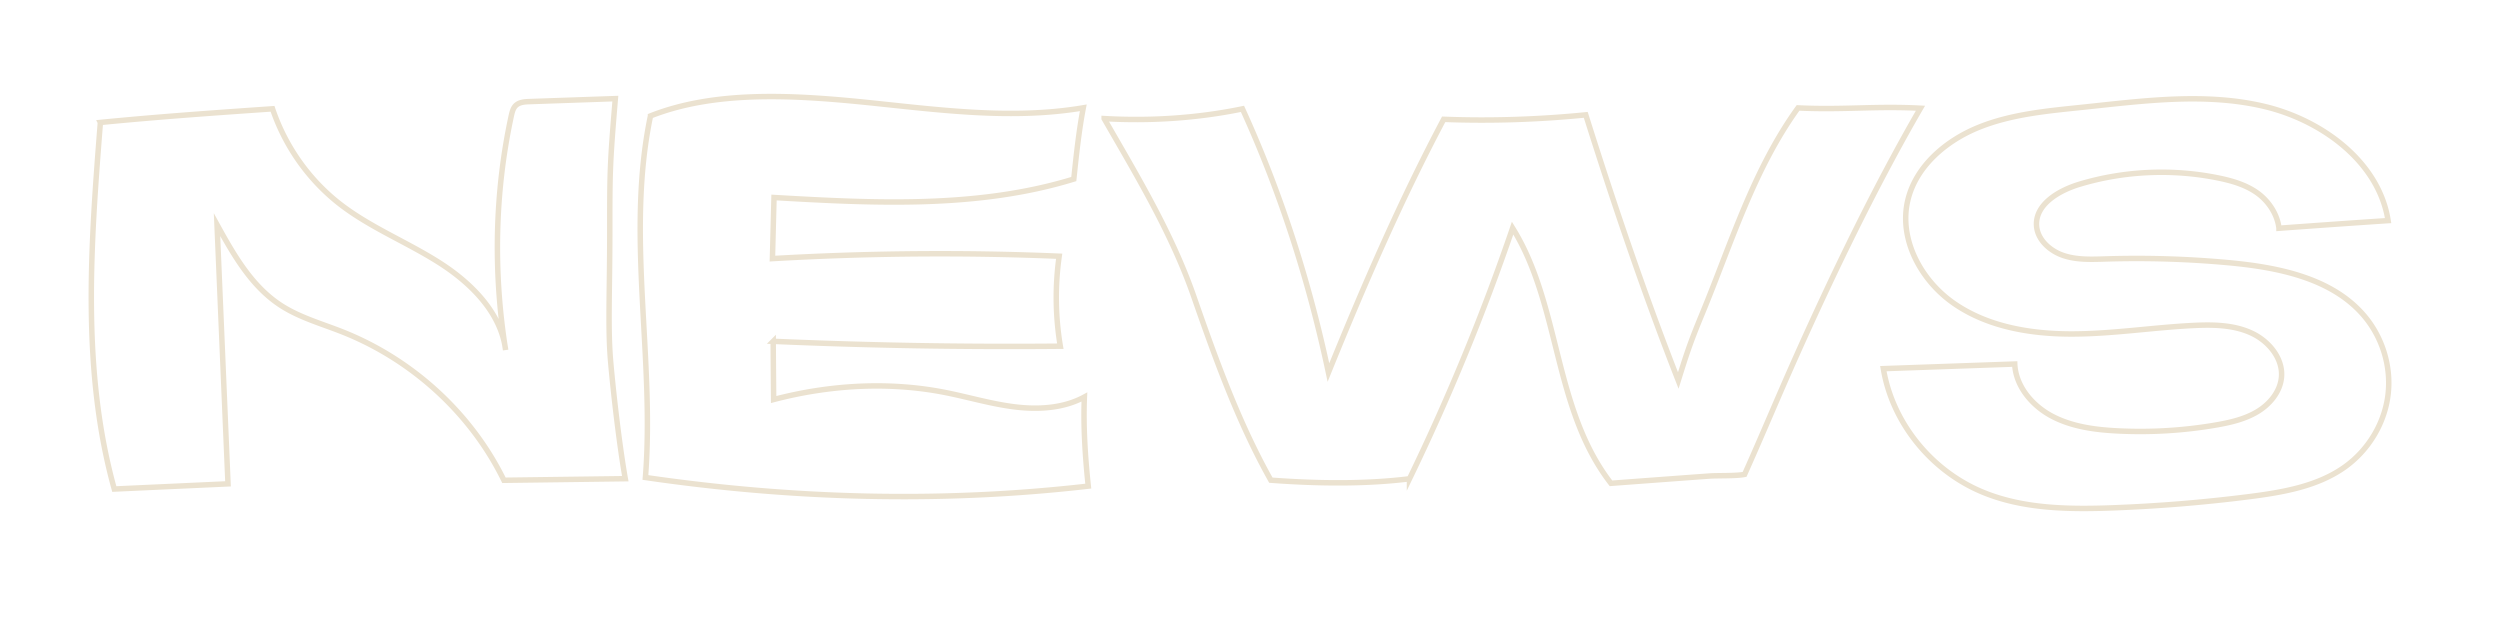 <svg viewBox="0 0 914 229" fill="none" xmlns="http://www.w3.org/2000/svg"><g clip-path="url(#clip0)" stroke="#EBE2D0" stroke-width="2" stroke-miterlimit="10"><path d="M36.7 44.772c-3.533 44.81-6.965 90.649 5.088 134.023 13.85-.641 27.72-1.262 41.57-1.902l-4.012-94.744c6.107 11.062 12.633 22.57 23.389 29.537 6.805 4.405 14.828 6.637 22.391 9.626 25.704 10.15 47.217 29.925 59.111 54.281l44.362-.583c-2.055-11.682-4.21-29.944-5.328-42.539-1.097-12.401-.339-25.598-.339-47.198 0-22.007-.02-24.879 2.035-49.215-10.457.369-20.894.718-31.351 1.087-1.796.058-3.772.194-5.049 1.436-.978.95-1.317 2.348-1.616 3.668-6.087 28.12-6.646 57.366-2.096 85.719-1.676-13.643-12.592-24.549-24.446-32.06-11.854-7.51-25.165-12.789-36.201-21.367-11.435-8.907-20.016-21.23-24.566-34.757-20.795 1.436-41.63 2.892-62.942 4.988zM237.82 42.385c-9.061 43.374 1.616 88.339-1.856 132.179 53.443 7.802 107.844 9.374 161.906 3.163-1.138-10.926-1.856-21.89-1.417-32.584-7.664 4.173-16.923 4.677-25.624 3.591-8.701-1.087-17.143-3.668-25.764-5.337-20.475-3.959-41.988-2.64-62.224 2.678-.06-7.103-.12-14.186-.16-21.289a1993.772 1993.772 0 00104.971 1.785 108.209 108.209 0 01-.419-32.894c-34.924-1.456-69.927-1.145-104.831.873.2-7.452.379-14.885.579-22.337 36.919 2.135 74.557 4.017 109.6-6.754.918-8.733 1.836-17.485 3.472-26.044-26.522 4.503-53.662.621-80.444-2.096-26.761-2.678-54.6-4.095-77.789 5.066zM403.677 43.355c12.153 21.153 24.746 41.977 32.788 65.071 8.042 23.094 16.364 46.11 28.158 67.128 17.283 1.281 34.645 1.475 50.689-.505a814.435 814.435 0 0037.698-91.658c17.581 28.295 14.788 65.983 35.961 93.308 11.994-.893 23.988-1.786 36.001-2.659 3.014-.213 9.839.019 12.852-.602 6.985-15.622 11.994-27.829 18.979-43.451 13.85-30.954 29.396-62.956 45.321-90.417-16.524-.873-28.059.68-44.762-.116-16.325 22.59-24.527 49.817-35.124 75.434-4.53 10.946-5.787 15.04-8.661 24.22-12.532-31.983-23.548-64.528-33.826-97.112-17.262 1.708-34.624 2.29-51.946 1.63-15.805 29.848-29.276 60.879-42.128 92.571-7.024-33.166-17.402-65.653-31.431-96.394-16.863 3.494-34.265 4.503-50.569 3.552zM833.196 83.45c13.591-.99 27.181-1.961 39.893-2.796-3.293-21.27-23.908-36.717-45.4-41.782-21.493-5.066-44.004-2-65.996.31-12.952 1.359-26.183 2.504-38.216 7.355-12.034 4.852-22.95 14.187-25.944 26.53-3.452 14.166 4.59 29.342 16.784 37.823 12.193 8.481 27.699 11.179 42.686 11.217 14.987.039 29.855-2.367 44.802-3.105 7.145-.349 14.568-.271 21.054 2.64 6.506 2.891 11.834 9.295 11.255 16.224-.439 5.278-4.21 9.897-8.86 12.672-4.63 2.775-10.078 3.998-15.446 4.91a163.542 163.542 0 01-35.503 2.096c-8.302-.407-16.803-1.533-24.107-5.395-7.304-3.862-13.251-10.965-13.61-19.057l-48.035 1.688c3.253 19.659 17.402 37.28 36.221 45.101 14.867 6.191 31.571 6.385 47.735 5.784a559.597 559.597 0 0049.692-4.076c12.372-1.572 25.244-3.765 35.262-11.003 8.621-6.249 14.429-16.05 15.626-26.452 1.198-10.383-2.195-21.212-9.18-29.168-11.814-13.469-31.391-17.311-49.511-18.96-14.728-1.34-29.536-1.786-44.303-1.34-5.289.155-10.717.427-15.726-1.261-5.009-1.689-9.539-5.842-9.819-10.984-.419-7.783 8.242-12.848 15.906-15.118 16.204-4.852 33.686-5.628 50.29-2.29 5.128 1.028 10.277 2.503 14.488 5.511s7.404 7.88 7.962 12.925z"/></g><defs><clipPath id="clip0"><path fill="#fff" transform="rotate(90 457 457)" d="M0 0h229v914H0z"/></clipPath></defs></svg>